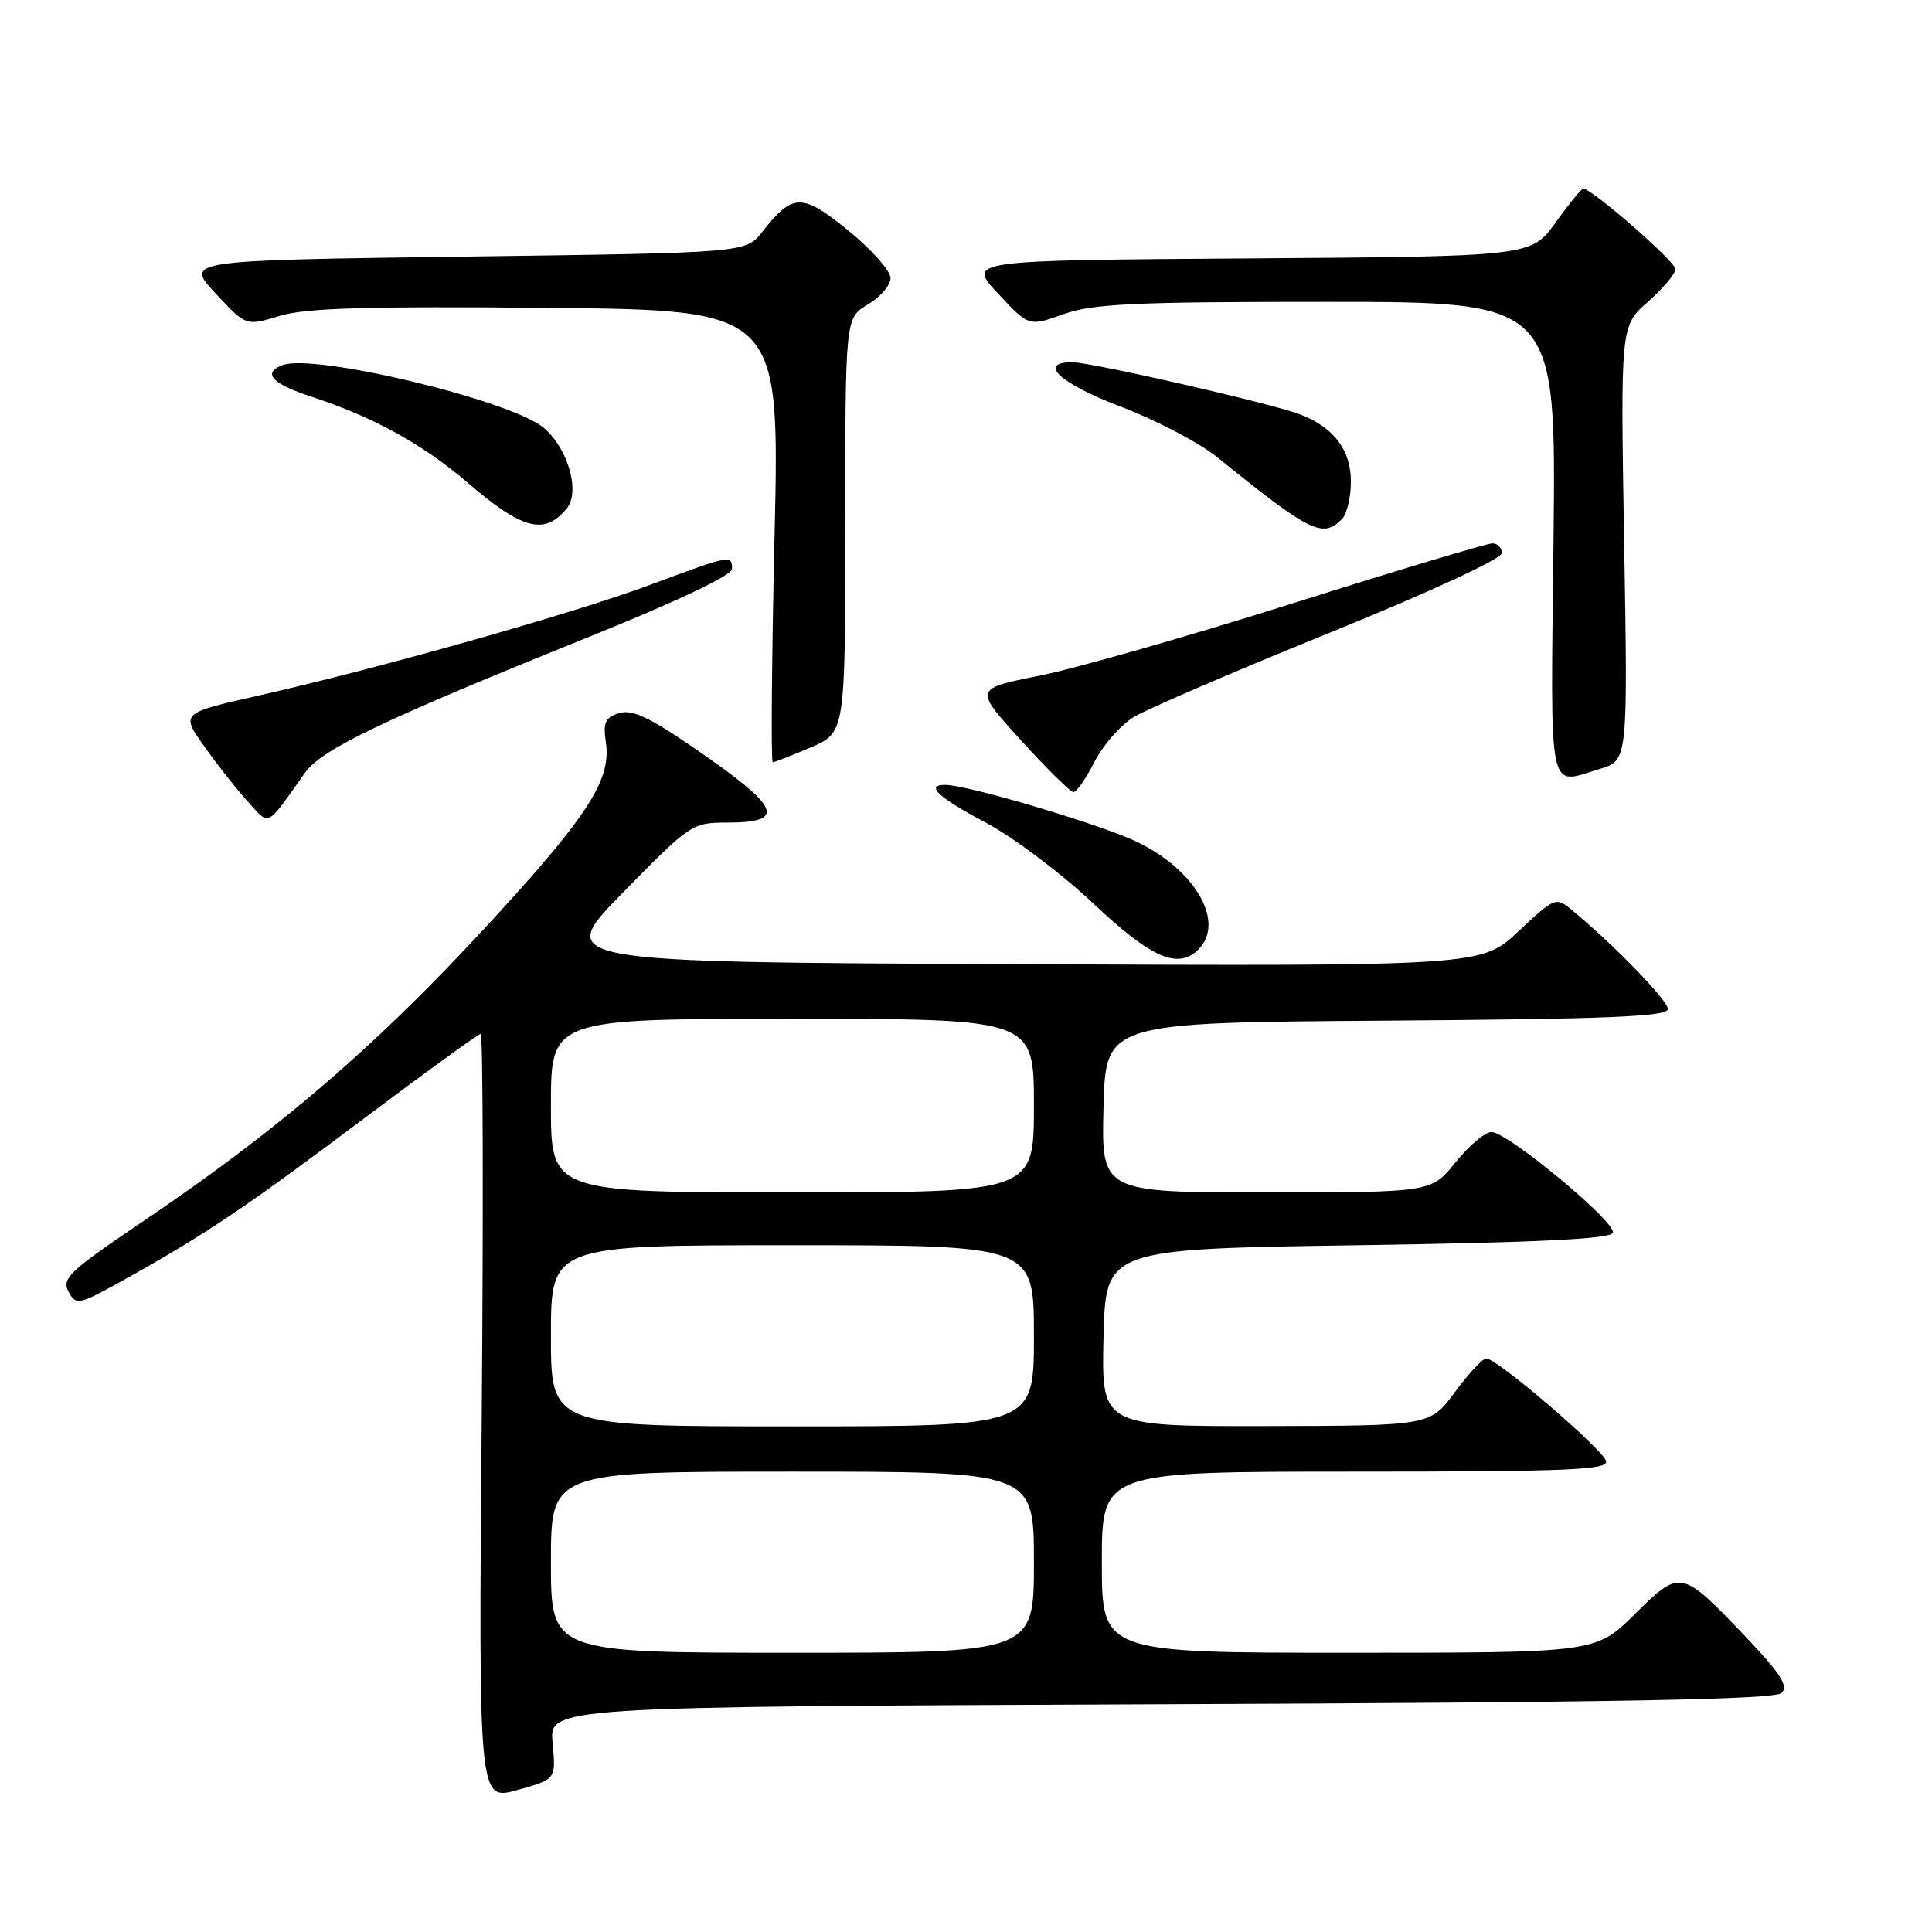 <?xml version="1.0" encoding="UTF-8" standalone="no"?>
<!DOCTYPE svg PUBLIC "-//W3C//DTD SVG 1.1//EN" "http://www.w3.org/Graphics/SVG/1.1/DTD/svg11.dtd" >
<svg xmlns="http://www.w3.org/2000/svg" xmlns:xlink="http://www.w3.org/1999/xlink" version="1.1" viewBox="0 0 256 256">
 <g >
 <path fill="currentColor"
d=" M 73.22 230.95 C 72.76 226.15 72.76 226.15 153.83 225.82 C 214.57 225.58 235.20 225.20 236.08 224.32 C 237.00 223.40 235.92 221.72 231.39 216.97 C 222.73 207.89 222.69 207.88 216.60 213.90 C 211.44 219.00 211.44 219.00 178.72 219.00 C 146.00 219.00 146.00 219.00 146.00 207.00 C 146.00 195.00 146.00 195.00 179.57 195.00 C 207.66 195.00 213.09 194.77 212.82 193.62 C 212.47 192.10 198.36 180.00 196.94 180.00 C 196.46 180.00 194.59 182.01 192.78 184.46 C 189.50 188.92 189.50 188.92 167.72 188.96 C 145.94 189.00 145.94 189.00 146.22 177.25 C 146.50 165.50 146.50 165.50 179.92 165.00 C 203.75 164.64 213.44 164.17 213.72 163.35 C 214.18 161.96 199.77 150.00 197.63 150.00 C 196.78 150.00 194.65 151.80 192.88 154.00 C 189.67 158.00 189.67 158.00 167.80 158.00 C 145.93 158.00 145.93 158.00 146.22 146.75 C 146.50 135.50 146.50 135.50 183.75 135.24 C 213.09 135.03 221.00 134.71 221.00 133.70 C 221.00 132.56 213.95 125.28 208.31 120.61 C 206.16 118.83 206.05 118.87 201.20 123.41 C 196.28 128.02 196.28 128.02 134.89 127.76 C 73.50 127.50 73.50 127.50 82.56 118.25 C 91.41 109.22 91.73 109.00 96.25 109.00 C 104.36 109.00 103.50 107.03 91.86 99.04 C 86.00 95.01 83.72 93.96 82.02 94.50 C 80.19 95.07 79.89 95.75 80.28 98.35 C 80.96 102.87 78.38 107.26 68.70 118.08 C 51.83 136.91 38.45 148.67 18.77 161.96 C 9.20 168.42 8.15 169.41 9.08 171.15 C 10.08 173.02 10.40 172.95 16.81 169.37 C 27.34 163.49 32.60 159.95 48.38 148.09 C 56.50 141.99 63.39 137.00 63.69 137.00 C 64.00 137.00 64.06 159.86 63.83 187.81 C 63.41 238.62 63.41 238.62 68.55 237.19 C 73.68 235.76 73.68 235.76 73.22 230.95 Z  M 158.80 125.80 C 162.37 122.23 158.45 115.33 150.73 111.59 C 145.97 109.28 128.26 104.01 125.25 104.00 C 122.53 104.00 124.32 105.66 130.61 109.00 C 134.24 110.92 140.65 115.74 144.85 119.70 C 152.57 126.97 156.09 128.51 158.80 125.80 Z  M 40.40 102.41 C 42.61 99.29 50.67 95.43 77.75 84.51 C 89.66 79.71 97.00 76.23 97.00 75.38 C 97.00 73.49 96.76 73.54 86.13 77.50 C 75.88 81.31 50.42 88.51 34.21 92.18 C 23.92 94.50 23.92 94.50 27.14 99.00 C 28.90 101.48 31.50 104.76 32.92 106.31 C 35.78 109.44 35.21 109.74 40.40 102.41 Z  M 145.02 100.96 C 146.15 98.74 148.50 96.06 150.23 95.01 C 151.96 93.96 163.64 88.93 176.19 83.84 C 189.37 78.49 199.00 74.04 199.00 73.29 C 199.00 72.58 198.43 72.00 197.74 72.00 C 197.04 72.00 185.18 75.56 171.37 79.92 C 157.57 84.28 142.40 88.61 137.67 89.55 C 129.07 91.26 129.07 91.26 135.28 98.09 C 138.70 101.85 141.83 104.94 142.23 104.96 C 142.63 104.98 143.89 103.18 145.02 100.96 Z  M 211.98 101.89 C 215.70 100.77 215.70 100.77 215.21 71.98 C 214.72 43.18 214.72 43.18 218.36 39.99 C 220.36 38.23 222.00 36.28 222.00 35.65 C 221.99 34.64 210.94 25.00 209.79 25.00 C 209.54 25.00 207.89 27.02 206.12 29.49 C 202.89 33.98 202.89 33.98 165.52 34.24 C 128.14 34.50 128.14 34.50 132.24 38.89 C 136.33 43.28 136.33 43.28 140.92 41.63 C 144.79 40.25 150.21 39.99 175.85 40.00 C 206.19 40.00 206.19 40.00 205.85 71.50 C 205.46 106.23 205.01 103.98 211.98 101.89 Z  M 107.42 99.04 C 112.00 97.07 112.00 97.07 112.00 69.59 C 112.00 42.11 112.00 42.11 115.00 40.34 C 116.65 39.37 118.00 37.79 118.00 36.84 C 118.00 35.89 115.49 33.06 112.42 30.56 C 106.26 25.55 105.06 25.57 100.99 30.74 C 98.82 33.50 98.82 33.50 61.66 34.00 C 24.50 34.50 24.50 34.50 28.55 38.86 C 32.59 43.22 32.59 43.22 37.05 41.86 C 40.49 40.81 48.53 40.57 72.41 40.79 C 103.32 41.08 103.32 41.08 102.63 71.04 C 102.25 87.52 102.15 101.00 102.39 101.00 C 102.63 101.00 104.90 100.12 107.42 99.04 Z  M 75.08 67.40 C 76.92 65.19 75.28 59.41 72.04 56.69 C 67.71 53.04 41.62 46.78 37.44 48.38 C 34.72 49.43 36.01 50.84 41.25 52.56 C 49.47 55.25 56.03 58.86 62.00 63.99 C 69.23 70.19 72.14 70.95 75.08 67.40 Z  M 177.80 68.80 C 178.46 68.14 179.00 65.89 179.00 63.80 C 179.00 59.60 176.71 56.60 172.21 54.89 C 168.41 53.44 144.62 48.00 142.09 48.00 C 137.38 48.00 140.47 50.83 148.49 53.88 C 153.17 55.66 158.90 58.66 161.24 60.55 C 173.64 70.56 175.24 71.36 177.80 68.80 Z  M 73.00 207.00 C 73.00 195.00 73.00 195.00 105.00 195.00 C 137.00 195.00 137.00 195.00 137.00 207.00 C 137.00 219.00 137.00 219.00 105.00 219.00 C 73.00 219.00 73.00 219.00 73.00 207.00 Z  M 73.00 177.00 C 73.00 165.00 73.00 165.00 105.00 165.00 C 137.00 165.00 137.00 165.00 137.00 177.00 C 137.00 189.00 137.00 189.00 105.00 189.00 C 73.00 189.00 73.00 189.00 73.00 177.00 Z  M 73.00 146.50 C 73.00 135.00 73.00 135.00 105.00 135.00 C 137.00 135.00 137.00 135.00 137.00 146.50 C 137.00 158.00 137.00 158.00 105.00 158.00 C 73.00 158.00 73.00 158.00 73.00 146.50 Z "/>
</g>
</svg>